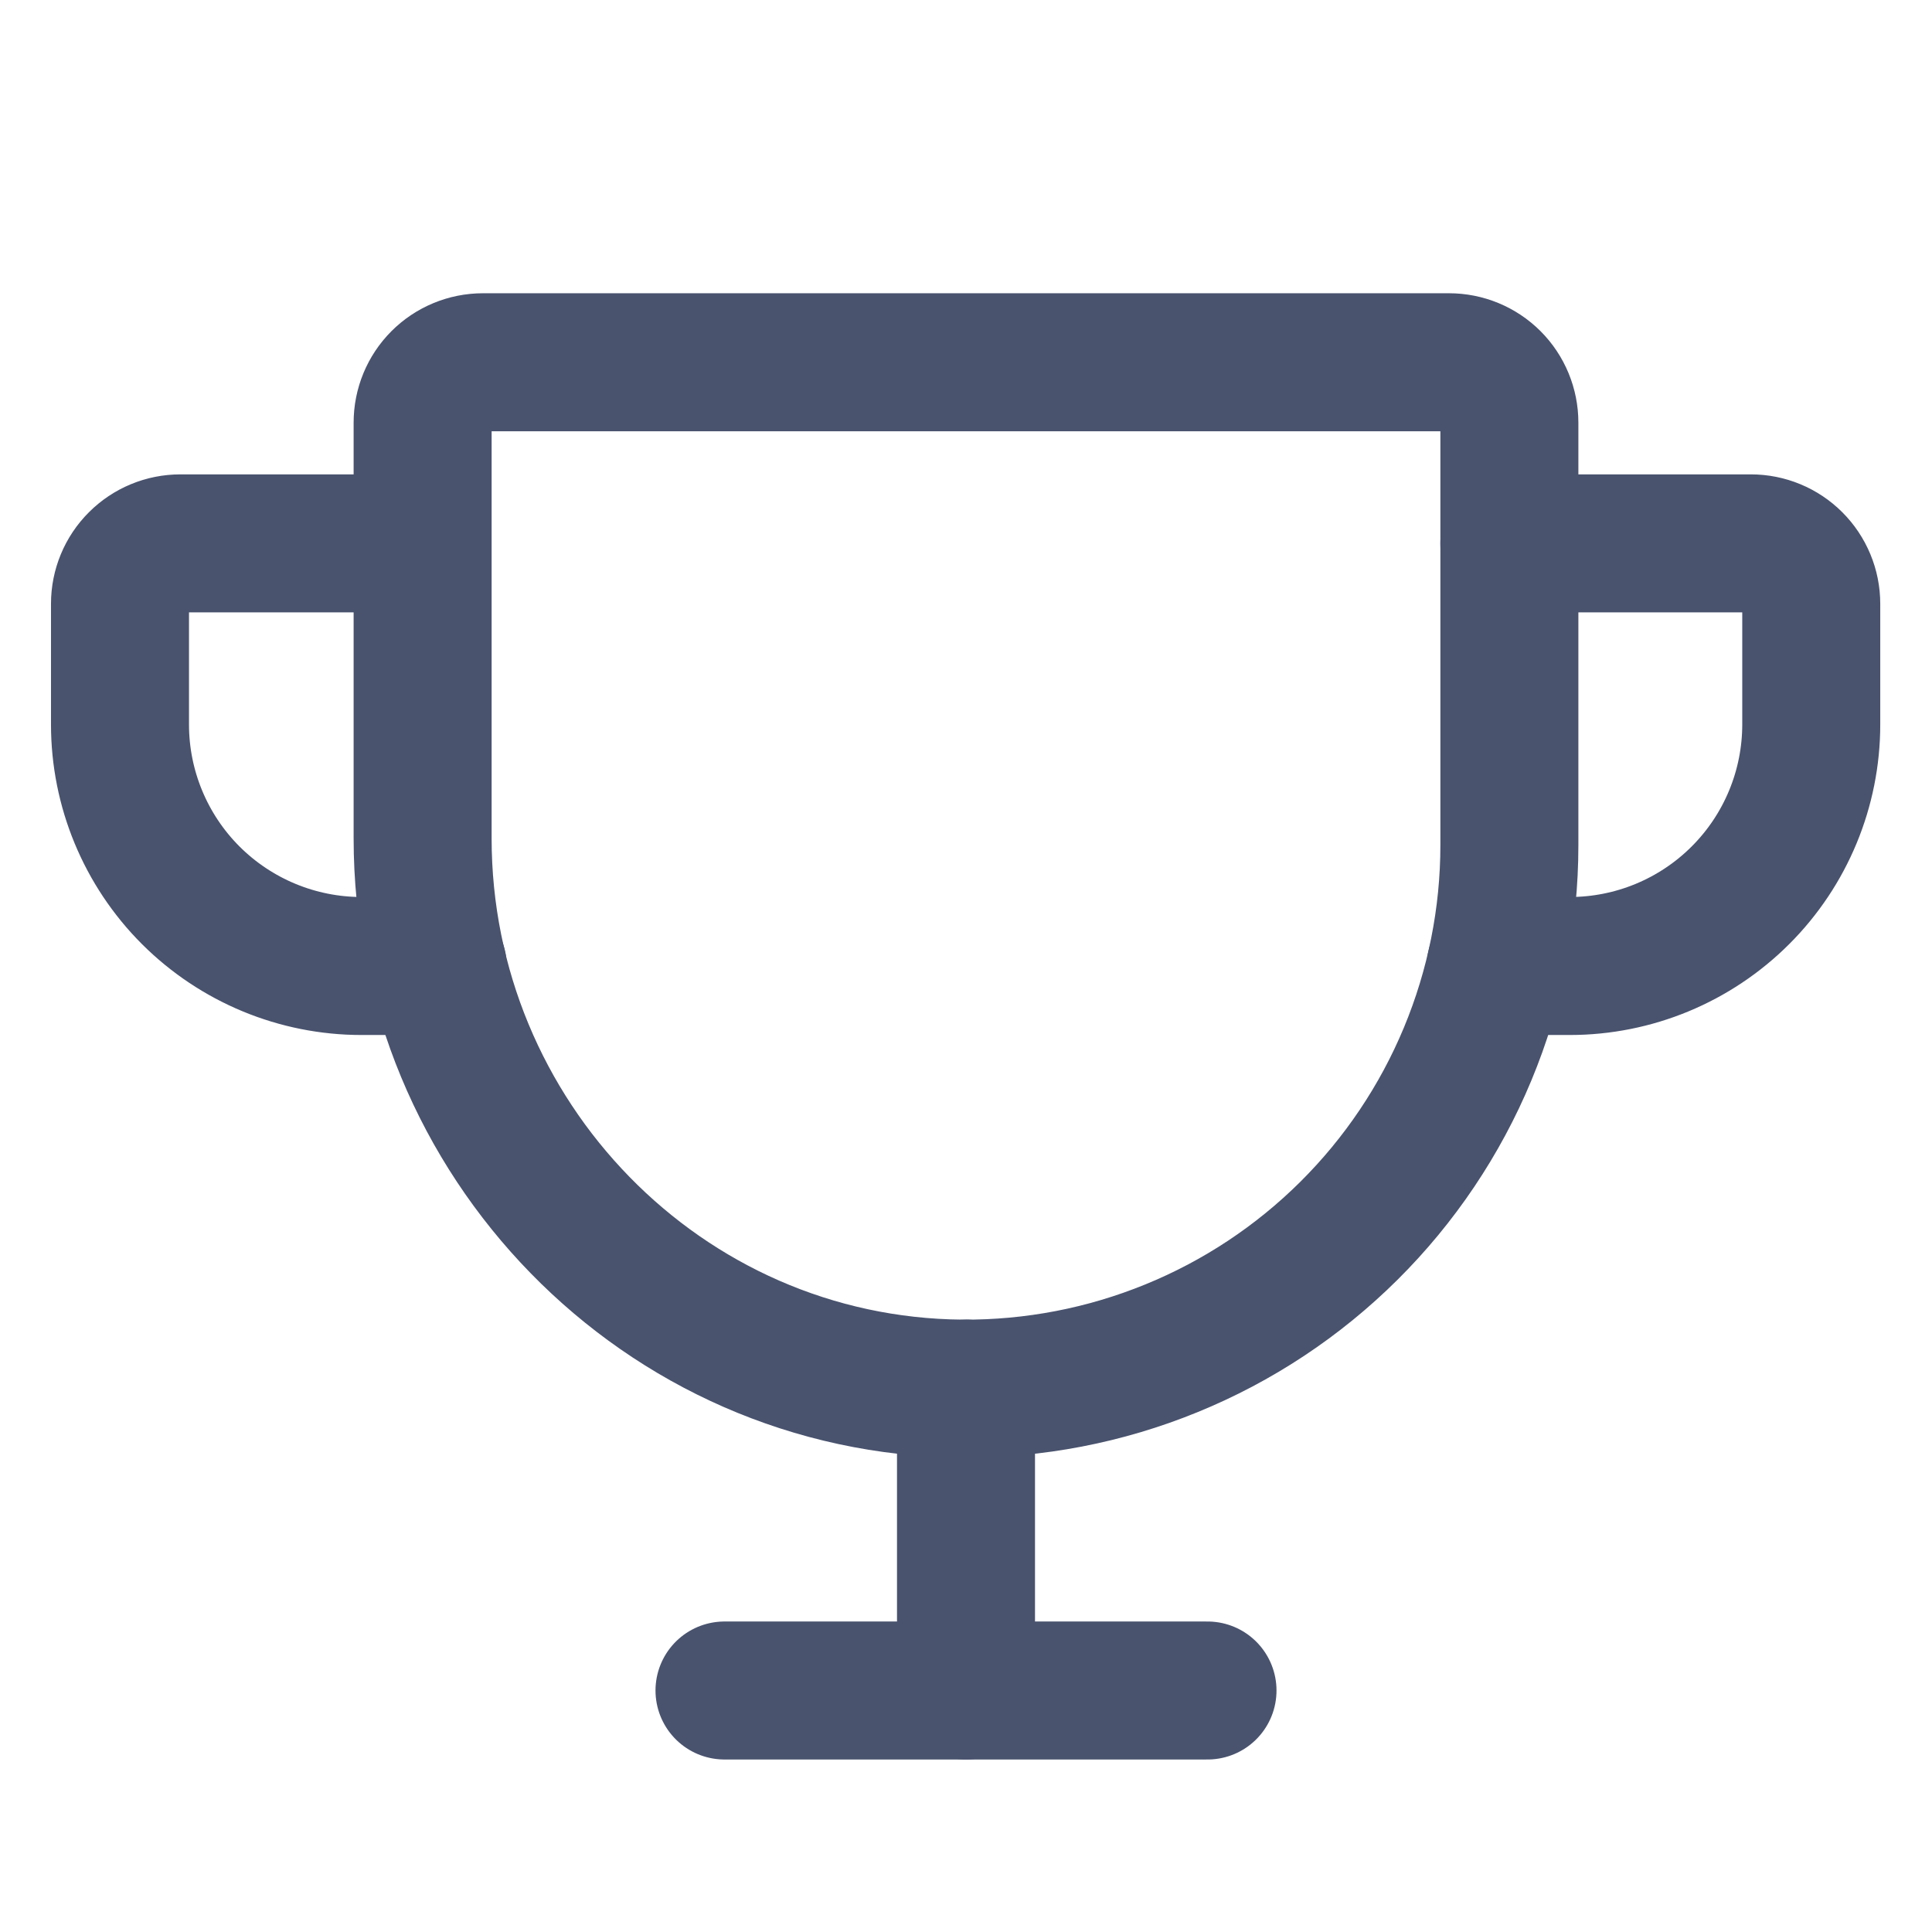 <svg width="28" height="28" viewBox="0 0 28 28" fill="none" xmlns="http://www.w3.org/2000/svg">
<path d="M6.125 6.125V12.152C6.125 16.494 9.603 20.092 13.945 20.125C14.984 20.132 16.014 19.934 16.976 19.541C17.938 19.149 18.812 18.57 19.549 17.838C20.286 17.106 20.871 16.235 21.27 15.276C21.669 14.317 21.875 13.289 21.875 12.25V6.125C21.875 5.893 21.783 5.67 21.619 5.506C21.455 5.342 21.232 5.25 21 5.25H7C6.768 5.25 6.545 5.342 6.381 5.506C6.217 5.67 6.125 5.893 6.125 6.125Z" stroke="#49536E" stroke-width="2" stroke-linecap="round" stroke-linejoin="round"/>
<path d="M10.5 24.5H17.5" stroke="#49536E" stroke-width="2" stroke-linecap="round" stroke-linejoin="round"/>
<path d="M14 20.125V24.5" stroke="#49536E" stroke-width="2" stroke-linecap="round" stroke-linejoin="round"/>
<path d="M21.678 14H22.75C23.678 14 24.568 13.631 25.224 12.975C25.881 12.319 26.25 11.428 26.25 10.5V8.75C26.25 8.518 26.157 8.295 25.993 8.131C25.829 7.967 25.607 7.875 25.375 7.875H21.875" stroke="#49536E" stroke-width="2" stroke-linecap="round" stroke-linejoin="round"/>
<path d="M6.344 14H5.239C4.311 14 3.421 13.631 2.764 12.975C2.108 12.319 1.739 11.428 1.739 10.5V8.75C1.739 8.518 1.831 8.295 1.996 8.131C2.16 7.967 2.382 7.875 2.614 7.875H6.114" stroke="#49536E" stroke-width="2" stroke-linecap="round" stroke-linejoin="round"/>
</svg>
